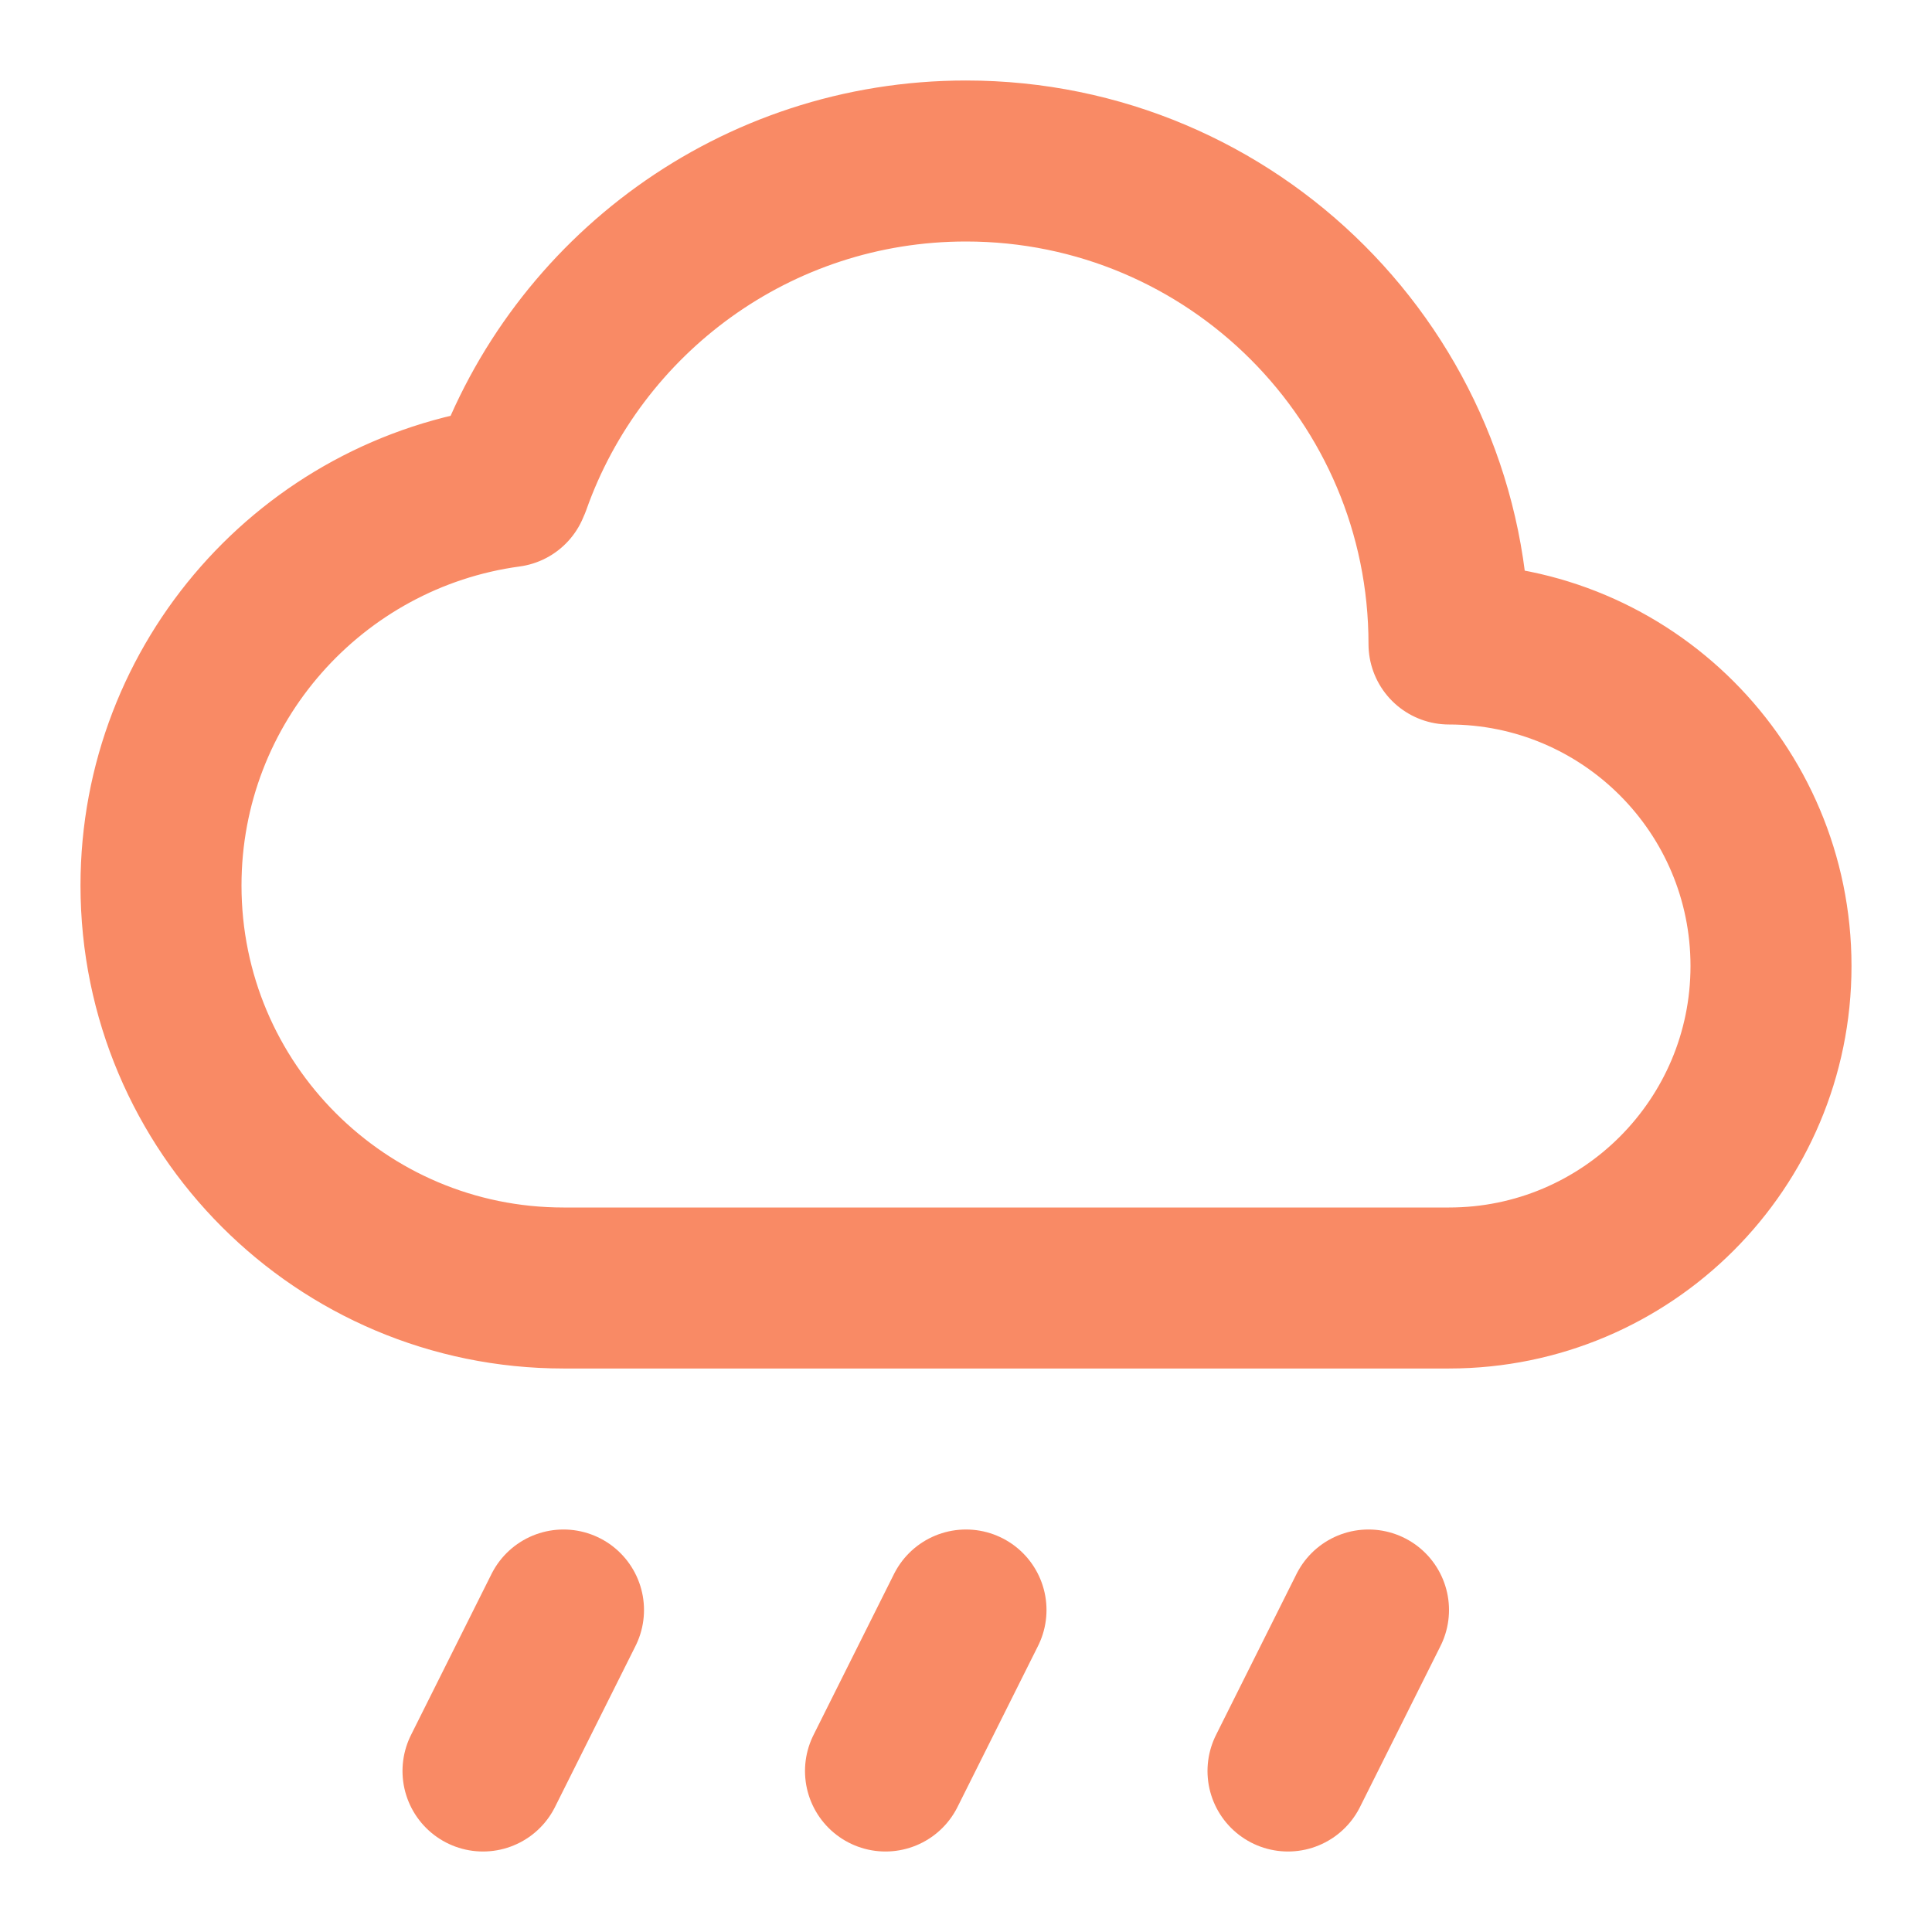 <svg width="24" height="24" viewBox="0 0 24 24" fill="none" xmlns="http://www.w3.org/2000/svg">
<path d="M6.341 6C7.165 3.67 9.388 2 12 2C15.314 2 18 4.686 18 8C20.209 8 22 9.791 22 12C22 14.209 20.209 16 18 16H7C4.239 16 2 13.761 2 11C2 8.469 3.881 6.377 6.321 6.046" stroke="#f98a65" stroke-width="2" stroke-linecap="round" stroke-linejoin="round"/>
<path d="M7 20L6 22" stroke="#f98a65" stroke-width="2" stroke-linecap="round" stroke-linejoin="round"/>
<path d="M12 20L11 22" stroke="#f98a65" stroke-width="2" stroke-linecap="round" stroke-linejoin="round"/>
<path d="M17 20L16 22" stroke="#f98a65" stroke-width="2" stroke-linecap="round" stroke-linejoin="round"/>
</svg>
